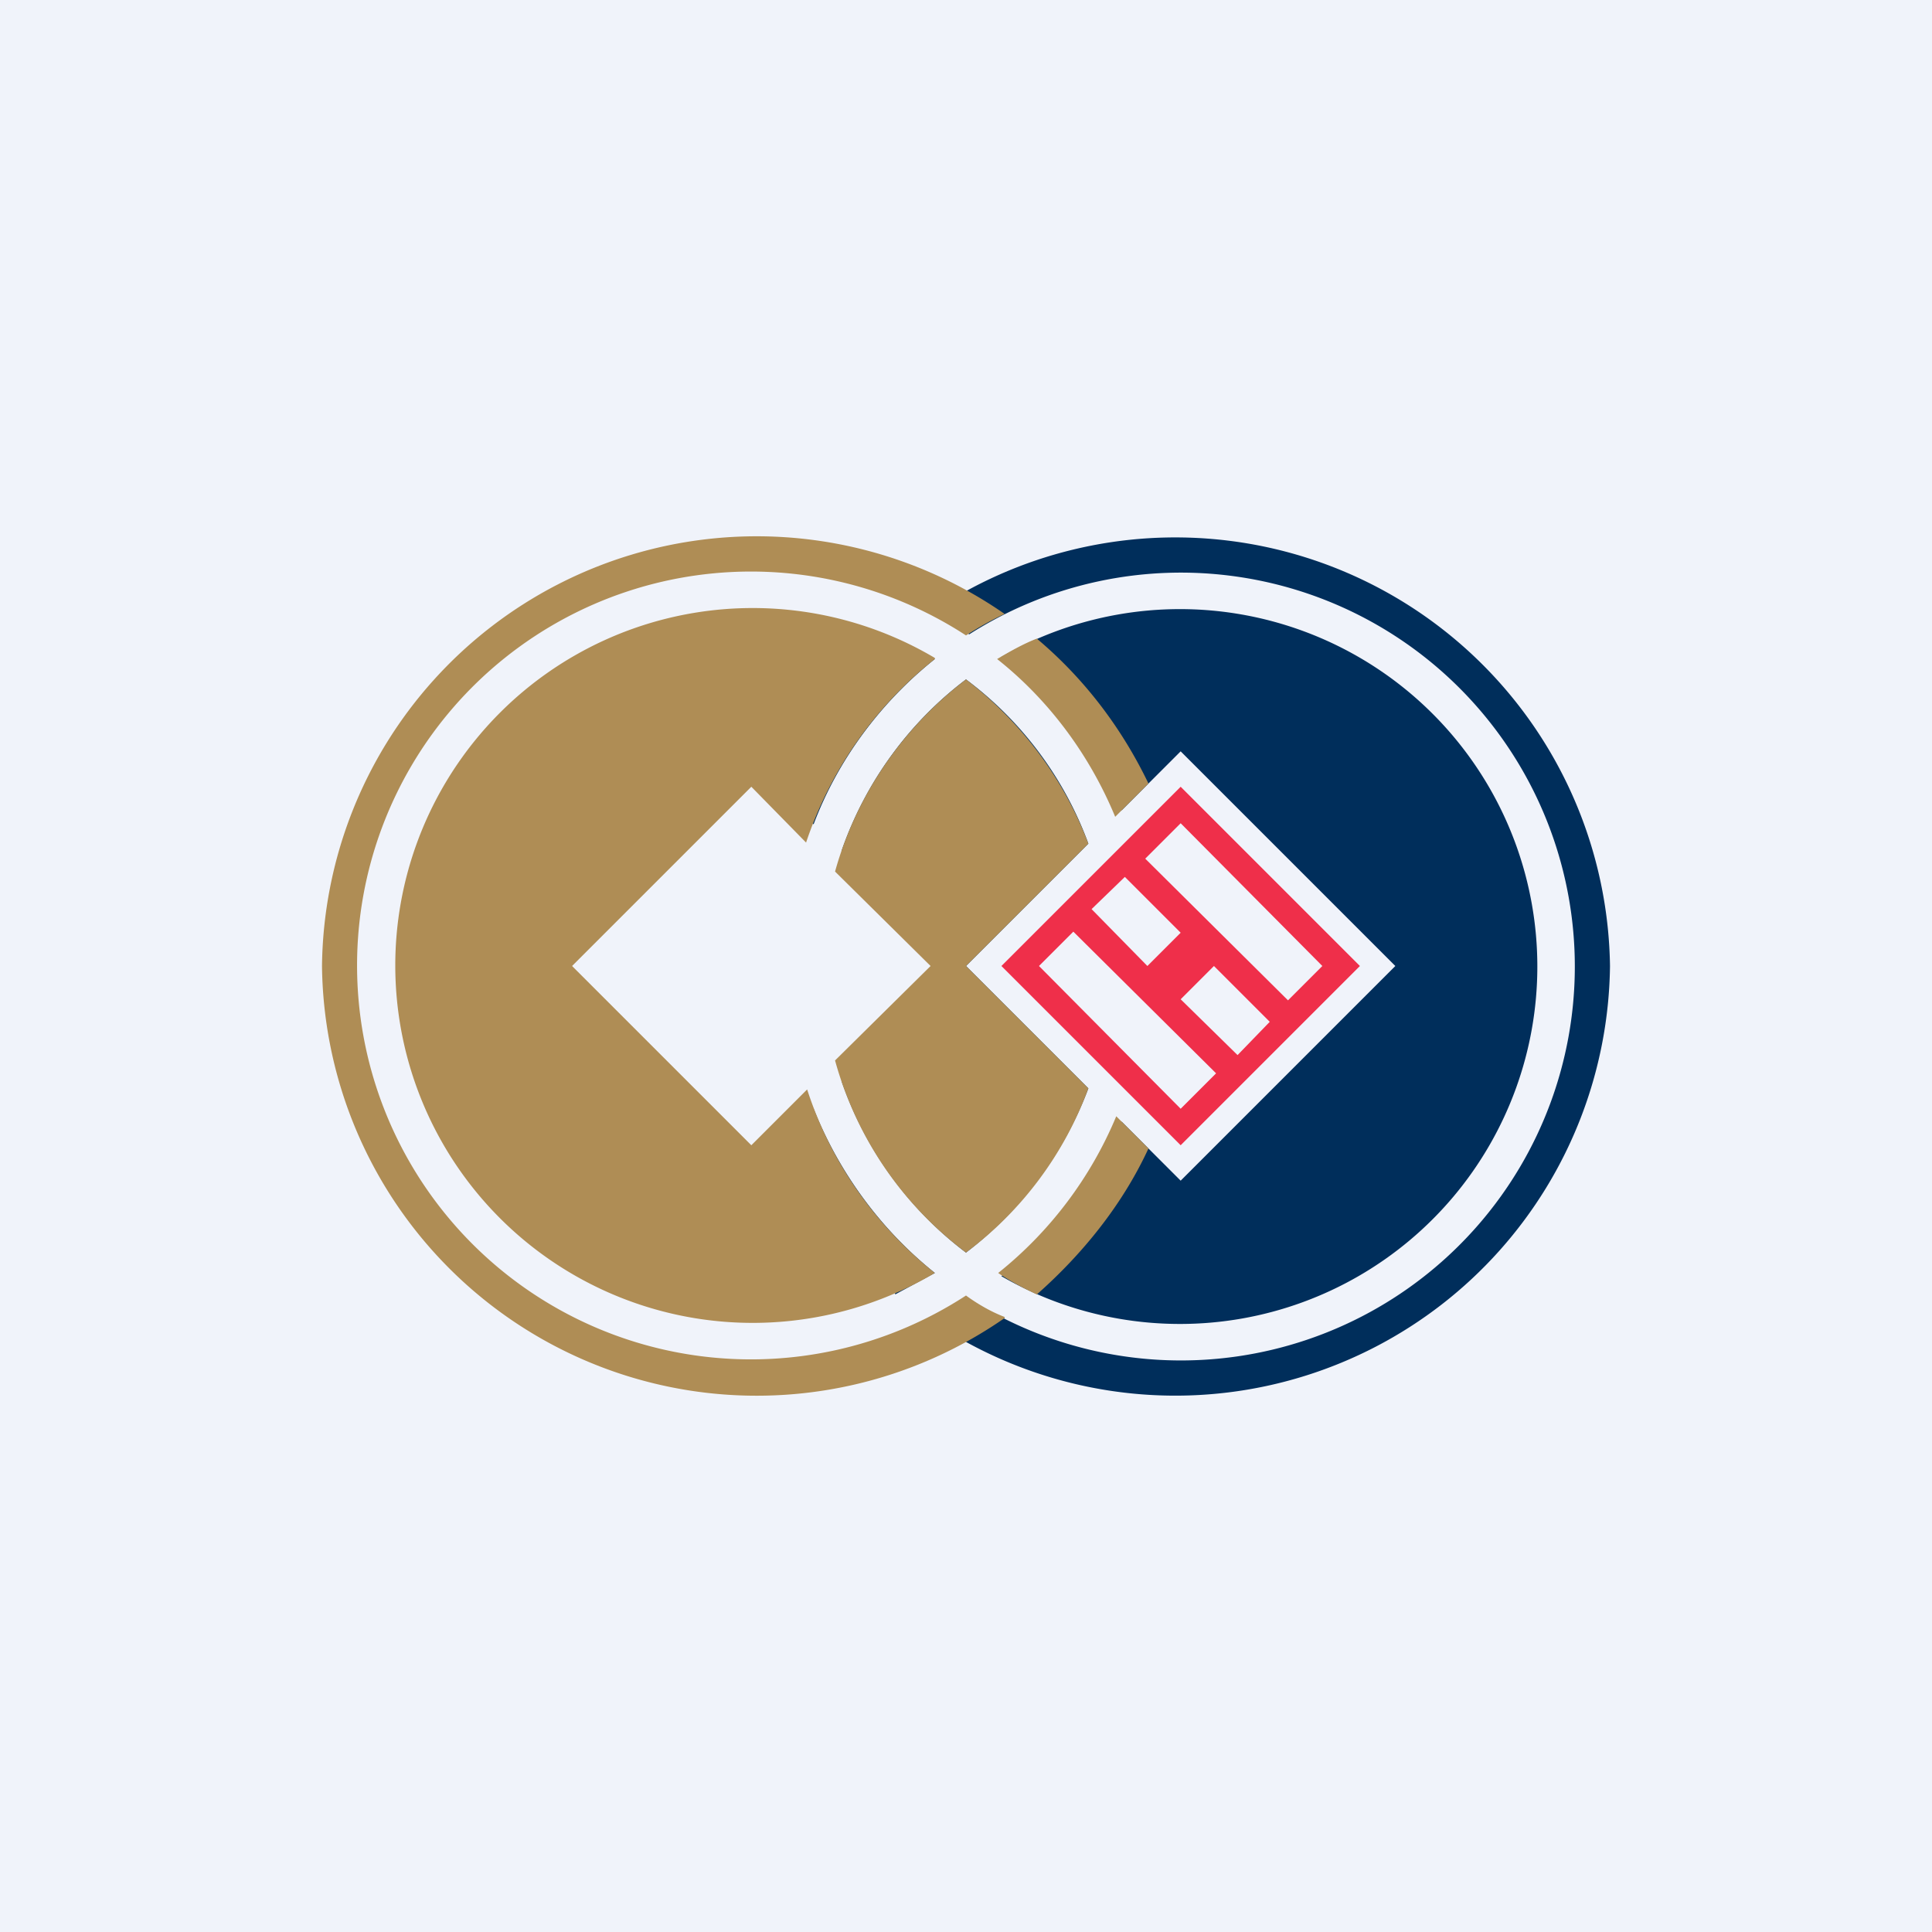 <!-- by TradingView --><svg width="18" height="18" viewBox="0 0 18 18" xmlns="http://www.w3.org/2000/svg"><path fill="#F0F3FA" d="M0 0h18v18H0z"/><path d="M15 9a4.05 4.05 0 0 1-6.33 3.3l.36-.2a3.67 3.67 0 1 0 0-6.19 3.71 3.71 0 0 0-.36-.2A4.05 4.05 0 0 1 15 9Zm-6.66 3.05a4.02 4.02 0 0 1-1.07-1.41l.31-.31c.24.6.63 1.13 1.13 1.53l-.37.2Zm-.76-4.37-.31-.3c.24-.56.62-1.05 1.07-1.43.13.05.25.12.37.19-.5.4-.9.93-1.13 1.54ZM8.92 9l-1.08 1.07c.22.64.63 1.2 1.16 1.6.51-.39.91-.92 1.14-1.53L9 9l1.14-1.14A3.34 3.34 0 0 0 9 6.33c-.53.4-.94.96-1.16 1.6L8.92 9Zm1.53-1.45a3.68 3.68 0 0 0-1.12-1.43 3.33 3.33 0 1 1 0 5.77c.48-.38.87-.88 1.12-1.44L11 11l2-2-2-2-.55.55Z" fill="#002E5B"/><path d="M9.36 12.28A4.05 4.05 0 0 1 3 9a4.05 4.05 0 0 1 6.36-3.28c-.13.06-.25.13-.36.2a3.67 3.67 0 1 0 0 6.15c.11.08.23.15.36.2Zm1.34-1.58-.3-.3a3.68 3.68 0 0 1-1.1 1.46c.1.07.23.14.36.2.43-.38.8-.84 1.04-1.36Zm-.56-.56A3.34 3.34 0 0 1 9 11.67a3.34 3.34 0 0 1-1.22-1.79L8.67 9l-.89-.88c.2-.72.64-1.35 1.22-1.79.51.39.91.92 1.14 1.53L9 9l1.14 1.14Zm.25-2.53.31-.31c-.25-.52-.6-.98-1.04-1.35-.13.05-.25.12-.37.19.48.38.86.89 1.1 1.47ZM8.71 6.14a3.67 3.67 0 0 0-1.2 1.71L7 7.33 5.33 9 7 10.67l.52-.52c.22.68.64 1.27 1.19 1.71a3.33 3.33 0 1 1 0-5.73Z" fill="#AF8D55"/><path fill-rule="evenodd" d="M11 7.33 12.67 9 11 10.67 9.33 9 11 7.33Zm0 .34L12.32 9l-.32.32L10.67 8l.32-.32Zm0 1.02-.52-.52-.31.3.52.53.31-.31Zm.31.31.52.52-.3.31-.53-.52.31-.31Zm.02 1L10 8.68l-.32.32L11 10.33l.32-.32Z" fill="#EF2F4A"/></svg>